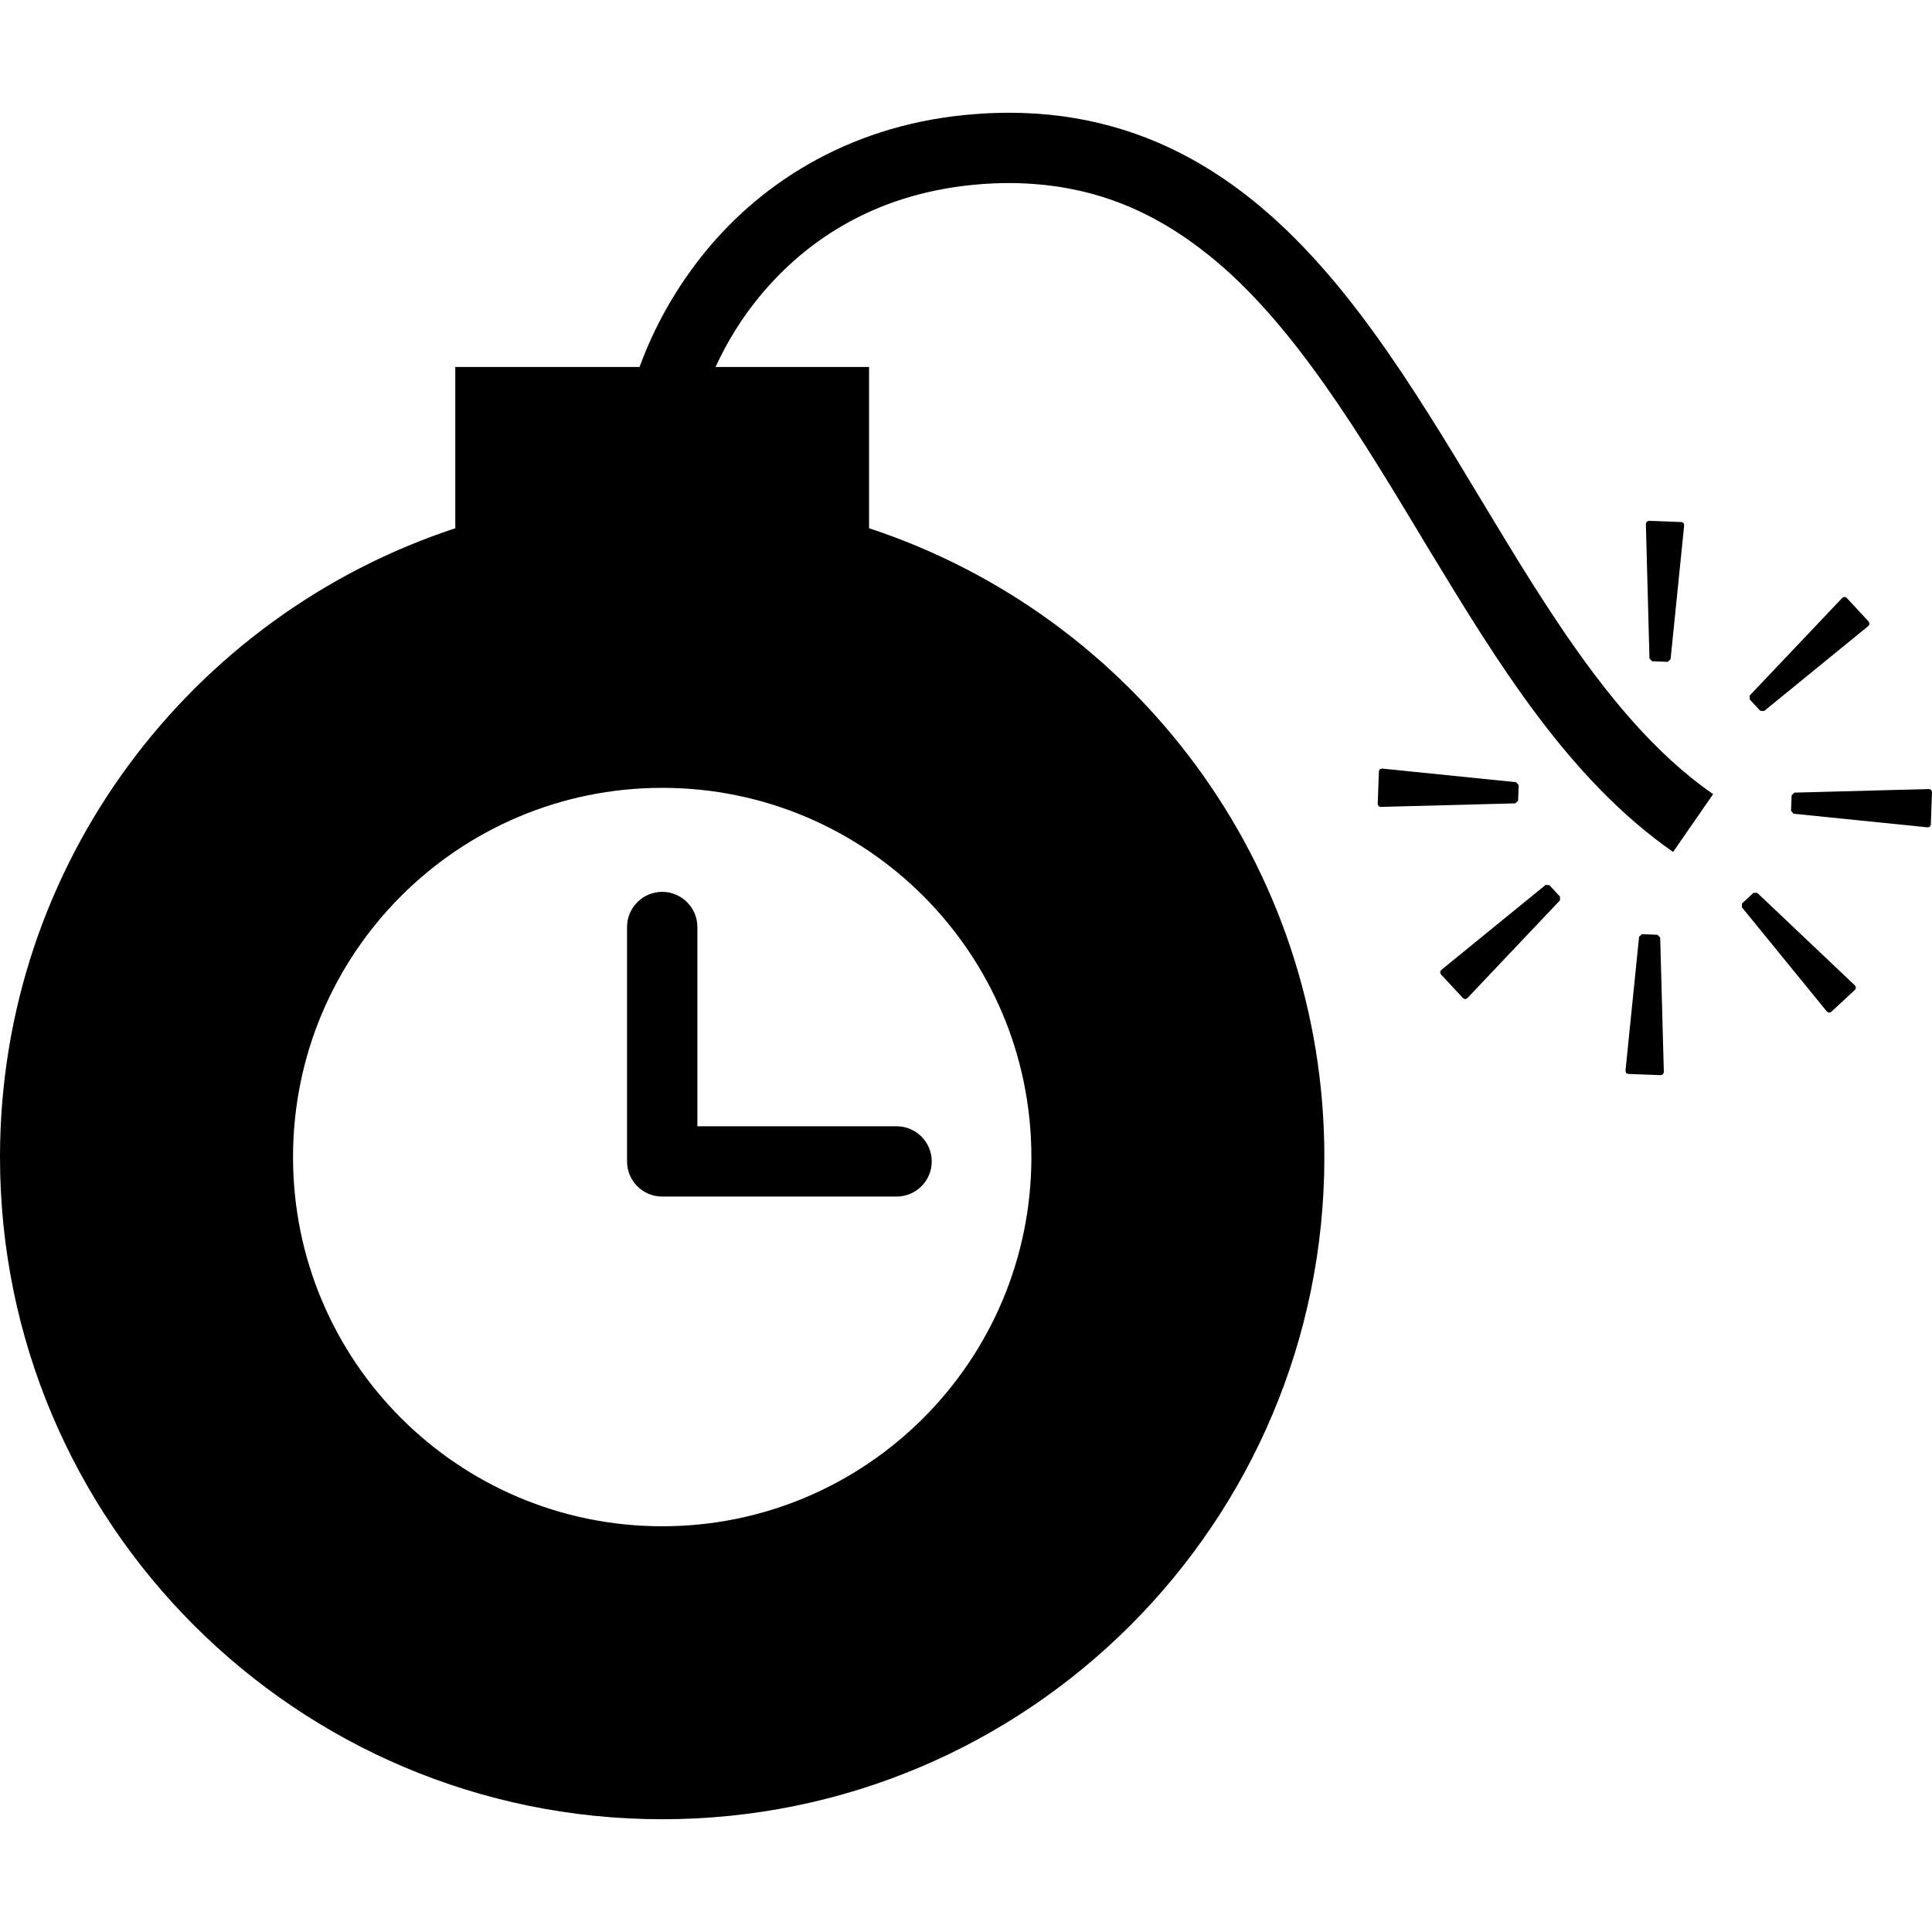 <?xml version="1.0" encoding="utf-8"?>

<!DOCTYPE svg PUBLIC "-//W3C//DTD SVG 1.1//EN" "http://www.w3.org/Graphics/SVG/1.1/DTD/svg11.dtd">
<!-- Uploaded to: SVG Repo, www.svgrepo.com, Generator: SVG Repo Mixer Tools -->
<svg version="1.1" id="_x32_" xmlns="http://www.w3.org/2000/svg" xmlns:xlink="http://www.w3.org/1999/xlink" 
	 width="800px" height="800px" viewBox="0 0 512 512"  xml:space="preserve">
<style type="text/css">
<![CDATA[
	.st0{fill:#000000;}
]]>
</style>
<g>
	<path className="st0" d="M412.969,165.211c-18.688-27.797-35.313-60.797-56.906-87.609c-10.828-13.391-23-25.297-37.594-33.922
		c-14.563-8.641-31.578-13.828-51.063-13.797c-2.922,0-5.875,0.109-8.891,0.344c-31.922,2.359-56.078,17.438-71.656,36.547
		c-7.766,9.516-13.531,19.953-17.375,30.484h-48.828v21.734v21C50.609,163.039,0,228.867,0,306.633
		c0,96.922,78.563,175.484,175.5,175.484c96.906,0,175.469-78.563,175.469-175.484c0-77.766-50.625-143.594-120.656-166.641v-21
		V97.258h-40.688c2.969-6.469,6.844-12.844,11.656-18.672c12.875-15.625,31.844-27.703,58.656-29.781
		c2.547-0.188,5.047-0.297,7.469-0.297c21.625,0.078,38.188,7.266,53.156,19.297c22.375,18.031,40.047,47.75,58.203,77.938
		c18.25,30.094,37,60.781,64.625,80.031L454,210.445C438.609,199.836,425.375,183.742,412.969,165.211z M273.328,306.633
		c0,54.047-43.797,97.844-97.828,97.844c-54.063,0-97.844-43.797-97.844-97.844s43.781-97.844,97.844-97.844
		C229.531,208.789,273.328,252.586,273.328,306.633z"/>
	<polygon className="st0" points="511.781,209.32 511.234,209.102 475.531,210.055 474.797,210.758 474.641,214.883 475.313,215.648 
		510.875,219.258 511.438,219.086 511.688,218.555 512,209.867 	"/>
	<polygon className="st0" points="402.313,212.18 402.469,208.055 401.797,207.289 366.25,203.68 365.672,203.852 365.422,204.398 
		365.109,213.086 365.313,213.633 365.875,213.836 401.594,212.898 	"/>
	<polygon className="st0" points="467.484,188.445 495.188,165.852 495.469,165.32 495.25,164.758 489.344,158.398 488.813,158.164 
		488.266,158.398 463.688,184.32 463.688,185.352 466.469,188.352 	"/>
	<polygon className="st0" points="409.609,234.508 381.906,257.086 381.641,257.617 381.844,258.195 387.734,264.539 388.281,264.789 
		388.828,264.555 413.406,238.602 413.406,237.602 410.609,234.586 	"/>
	<polygon className="st0" points="437.844,175.242 441.969,175.398 442.719,174.711 446.328,139.18 446.156,138.602 445.625,138.352 
		436.938,138.023 436.406,138.242 436.172,138.805 437.125,174.508 	"/>
	<polygon className="st0" points="439.234,247.727 435.125,247.555 434.375,248.242 430.766,283.789 430.938,284.352 431.469,284.602 
		440.156,284.93 440.703,284.711 440.938,284.148 439.969,248.445 	"/>
	<polygon className="st0" points="465.688,236.617 464.688,236.617 461.656,239.414 461.594,240.414 484.172,268.102 484.688,268.383 
		485.25,268.195 491.625,262.289 491.844,261.742 491.625,261.195 	"/>
	<path className="st0" d="M166.172,245.68v62.109c0,5.141,4.172,9.313,9.313,9.313h62.109c5.156,0,9.328-4.172,9.328-9.313
		s-4.172-9.313-9.328-9.313h-52.781V245.68c0-5.141-4.188-9.328-9.328-9.328S166.172,240.539,166.172,245.68z"/>
</g>
</svg>